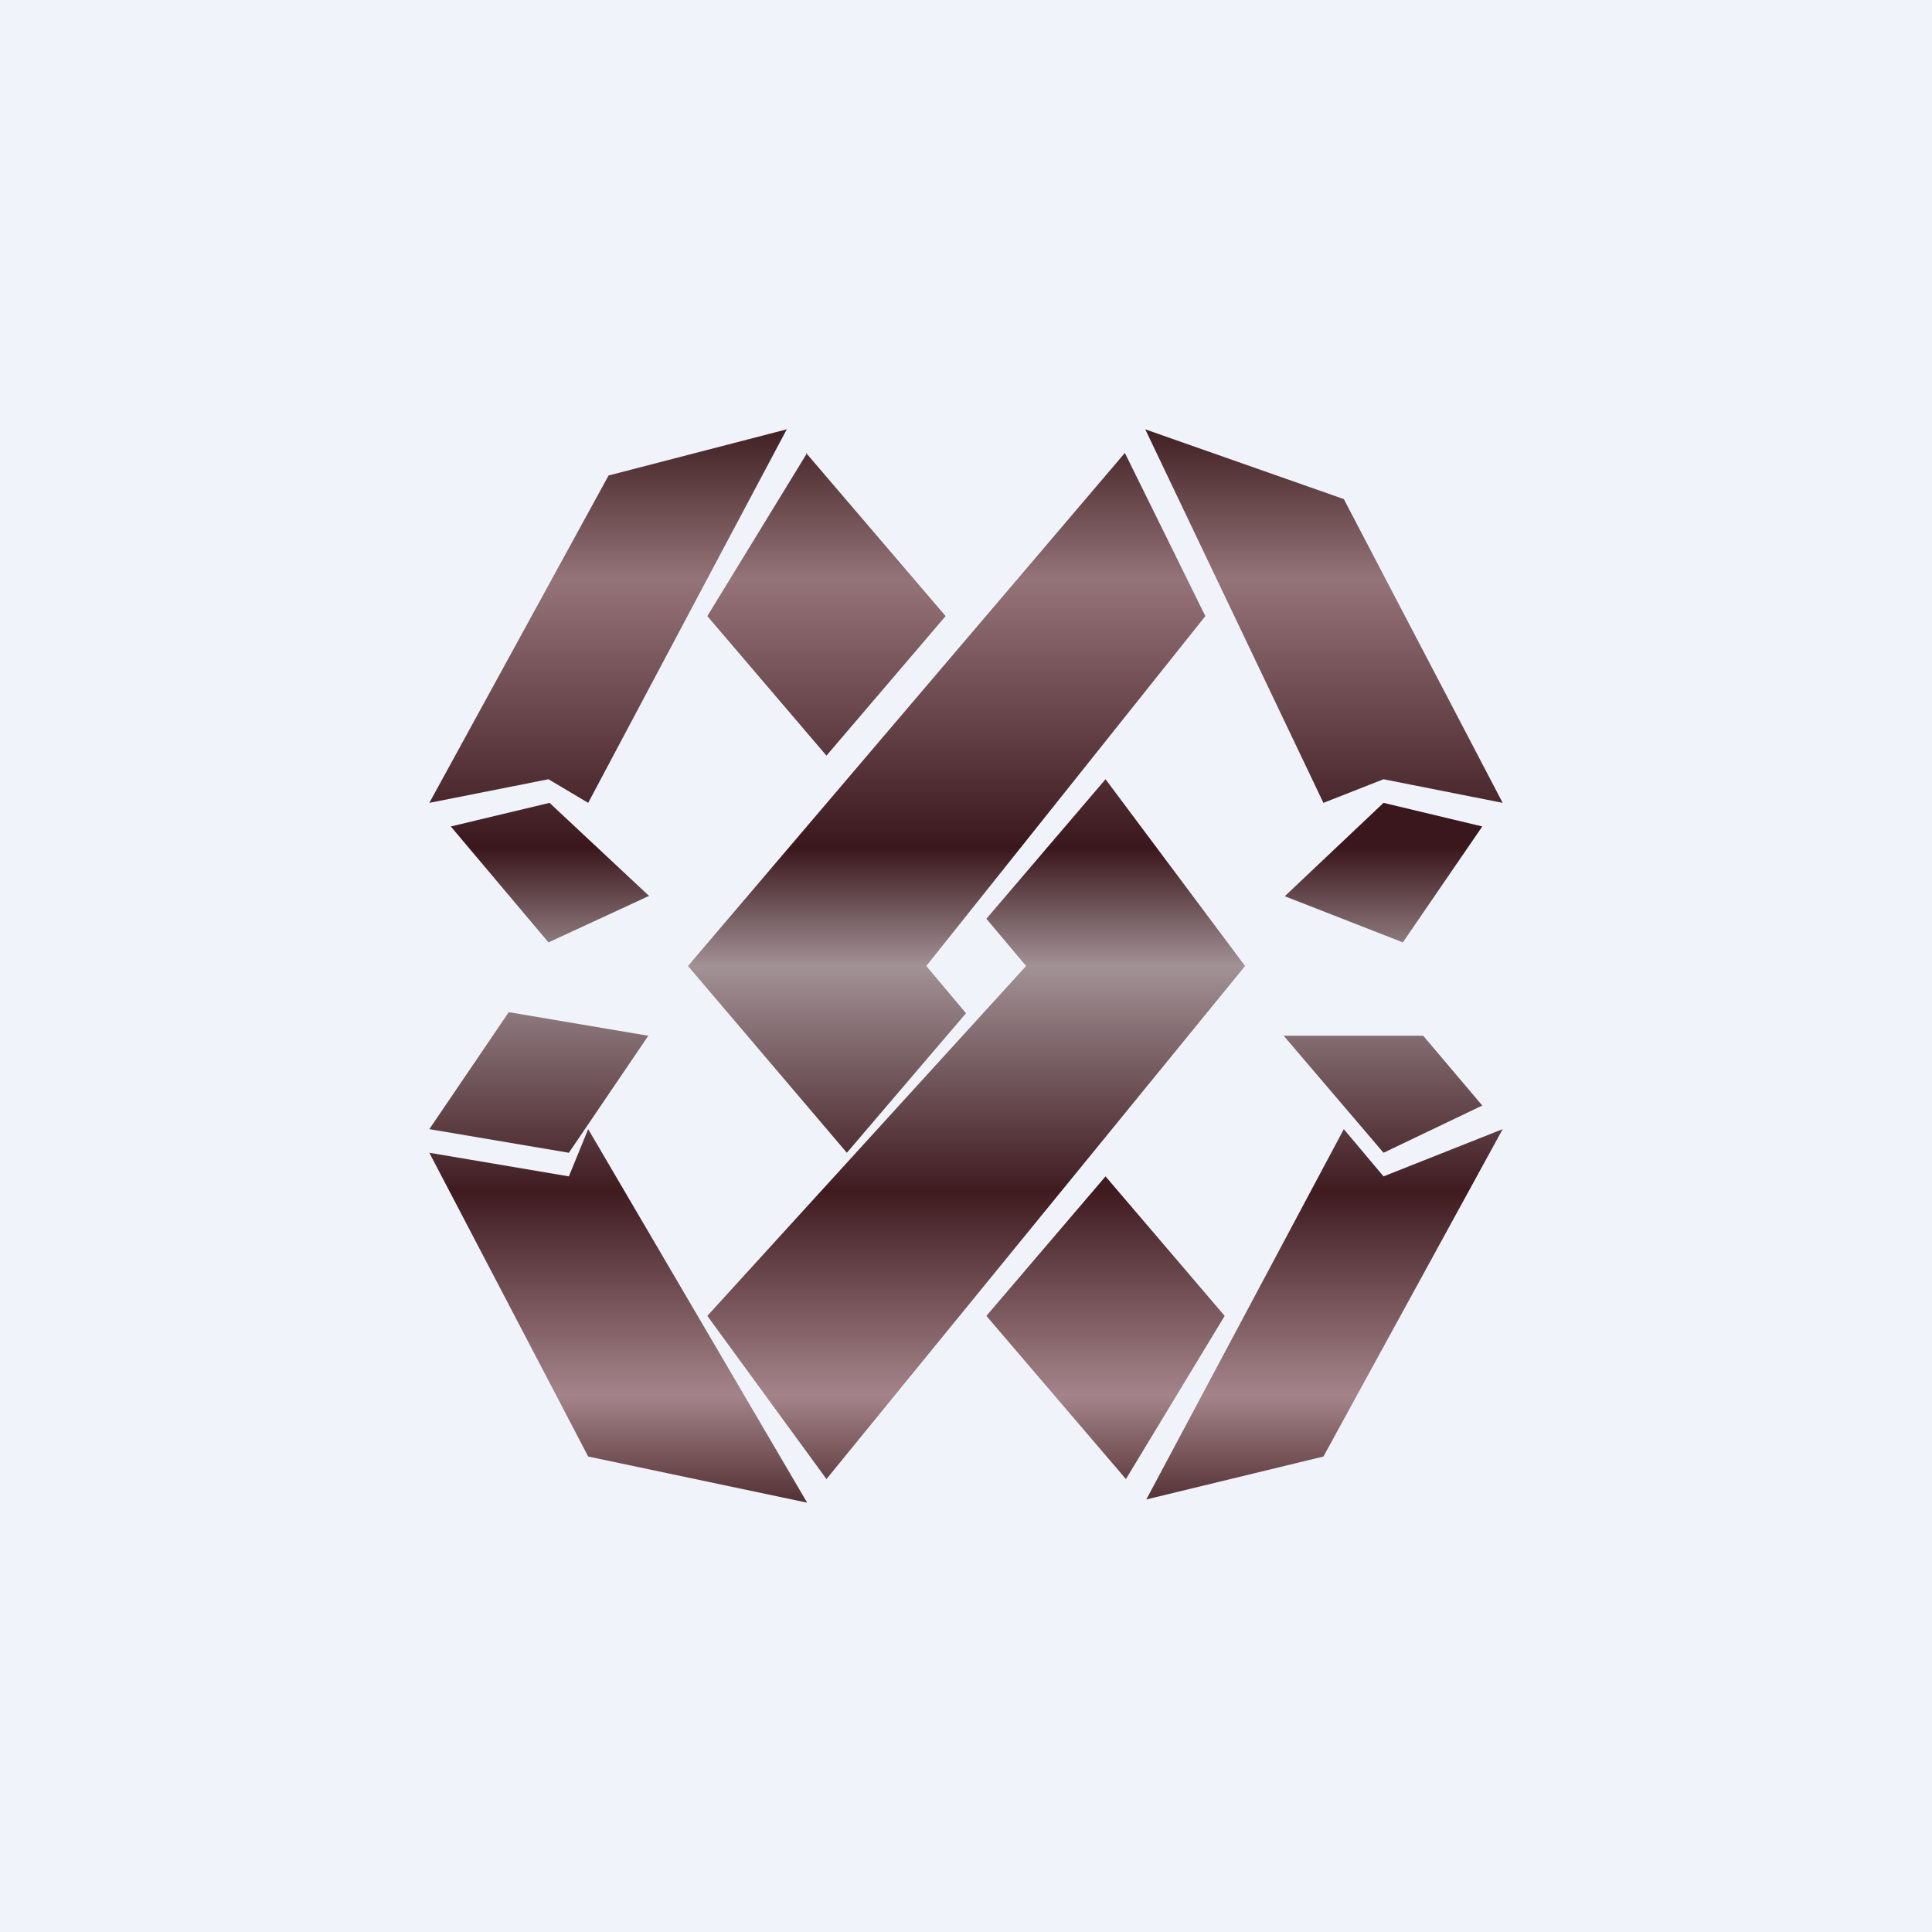 <!-- by TradingView --><svg width="18" height="18" viewBox="0 0 18 18" xmlns="http://www.w3.org/2000/svg"><path fill="#F0F3FA" d="M0 0h18v18H0z"/><path d="m6.04 8.35-.93.43L4.2 7.7l.92-.22.93.87Z" fill="url(#a)"/><path d="M7.33 4 5.48 7.48l-.37-.22L4 7.48l1.67-3.05L7.33 4Z" fill="url(#b)"/><path d="m7.52 4.22-.93 1.52 1.11 1.3 1.11-1.3-1.3-1.52Z" fill="url(#c)"/><path d="M10.48 4.22 6.41 9l1.48 1.74L9 9.44 8.63 9l2.6-3.26-.75-1.52Z" fill="url(#d)"/><path d="M12.33 7.48 10.67 4l1.85.65L14 7.48l-1.11-.22-.56.22Z" fill="url(#e)"/><path d="m13.07 8.78-1.1-.43.92-.87.92.22-.74 1.08Z" fill="url(#f)"/><path d="m10.3 7.26-1.11 1.3.37.44-2.97 3.26 1.11 1.52L11.6 9l-1.3-1.74Z" fill="url(#g)"/><path d="m10.3 10.96-1.11 1.3 1.3 1.52.92-1.52-1.11-1.3Z" fill="url(#h)"/><path d="m12.89 10.96-.37-.44-1.84 3.45 1.65-.4L14 10.52l-1.11.44Z" fill="url(#i)"/><path d="m11.96 9.65.93 1.09.92-.44-.55-.65h-1.3Z" fill="url(#j)"/><path d="M5.3 10.74 4 10.52l.74-1.09 1.3.22-.74 1.09Z" fill="url(#k)"/><path d="M5.3 10.96 4 10.74l1.48 2.83 2.04.43-2.04-3.48-.18.44Z" fill="url(#l)"/><defs><linearGradient id="a" x1="9" y1="4" x2="9" y2="14" gradientUnits="userSpaceOnUse"><stop offset=".14" stop-color="#957479"/><stop offset=".39" stop-color="#3A171C"/><stop offset=".5" stop-color="#A29195"/></linearGradient><linearGradient id="b" x1="9" y1="4" x2="9" y2="14" gradientUnits="userSpaceOnUse"><stop stop-color="#412024"/><stop offset=".14" stop-color="#957479"/><stop offset=".39" stop-color="#3A171C"/></linearGradient><linearGradient id="c" x1="9" y1="4" x2="9" y2="14" gradientUnits="userSpaceOnUse"><stop stop-color="#412024"/><stop offset=".14" stop-color="#957479"/><stop offset=".39" stop-color="#3A171C"/></linearGradient><linearGradient id="d" x1="9" y1="4" x2="9" y2="14" gradientUnits="userSpaceOnUse"><stop stop-color="#412024"/><stop offset=".14" stop-color="#957479"/><stop offset=".39" stop-color="#3A171C"/><stop offset=".5" stop-color="#A29195"/><stop offset=".71" stop-color="#3F1B20"/></linearGradient><linearGradient id="e" x1="9" y1="4" x2="9" y2="14" gradientUnits="userSpaceOnUse"><stop stop-color="#412024"/><stop offset=".14" stop-color="#957479"/><stop offset=".39" stop-color="#3A171C"/></linearGradient><linearGradient id="f" x1="9" y1="4" x2="9" y2="14" gradientUnits="userSpaceOnUse"><stop offset=".39" stop-color="#3A171C"/><stop offset=".5" stop-color="#A29195"/></linearGradient><linearGradient id="g" x1="9" y1="4" x2="9" y2="14" gradientUnits="userSpaceOnUse"><stop offset=".14" stop-color="#957479"/><stop offset=".39" stop-color="#3A171C"/><stop offset=".5" stop-color="#A29195"/><stop offset=".71" stop-color="#3F1B20"/><stop offset=".9" stop-color="#A4848A"/><stop offset="1" stop-color="#533033"/></linearGradient><linearGradient id="h" x1="9" y1="4" x2="9" y2="14" gradientUnits="userSpaceOnUse"><stop offset=".71" stop-color="#3F1B20"/><stop offset=".9" stop-color="#A4848A"/><stop offset="1" stop-color="#533033"/></linearGradient><linearGradient id="i" x1="9" y1="4" x2="9" y2="14" gradientUnits="userSpaceOnUse"><stop offset=".5" stop-color="#A29195"/><stop offset=".71" stop-color="#3F1B20"/><stop offset=".9" stop-color="#A4848A"/><stop offset="1" stop-color="#533033"/></linearGradient><linearGradient id="j" x1="9" y1="4" x2="9" y2="14" gradientUnits="userSpaceOnUse"><stop offset=".5" stop-color="#A29195"/><stop offset=".71" stop-color="#3F1B20"/></linearGradient><linearGradient id="k" x1="9" y1="4" x2="9" y2="14" gradientUnits="userSpaceOnUse"><stop offset=".5" stop-color="#A29195"/><stop offset=".71" stop-color="#3F1B20"/></linearGradient><linearGradient id="l" x1="9" y1="4" x2="9" y2="14" gradientUnits="userSpaceOnUse"><stop offset=".5" stop-color="#A29195"/><stop offset=".71" stop-color="#3F1B20"/><stop offset=".9" stop-color="#A4848A"/><stop offset="1" stop-color="#533033"/></linearGradient></defs></svg>